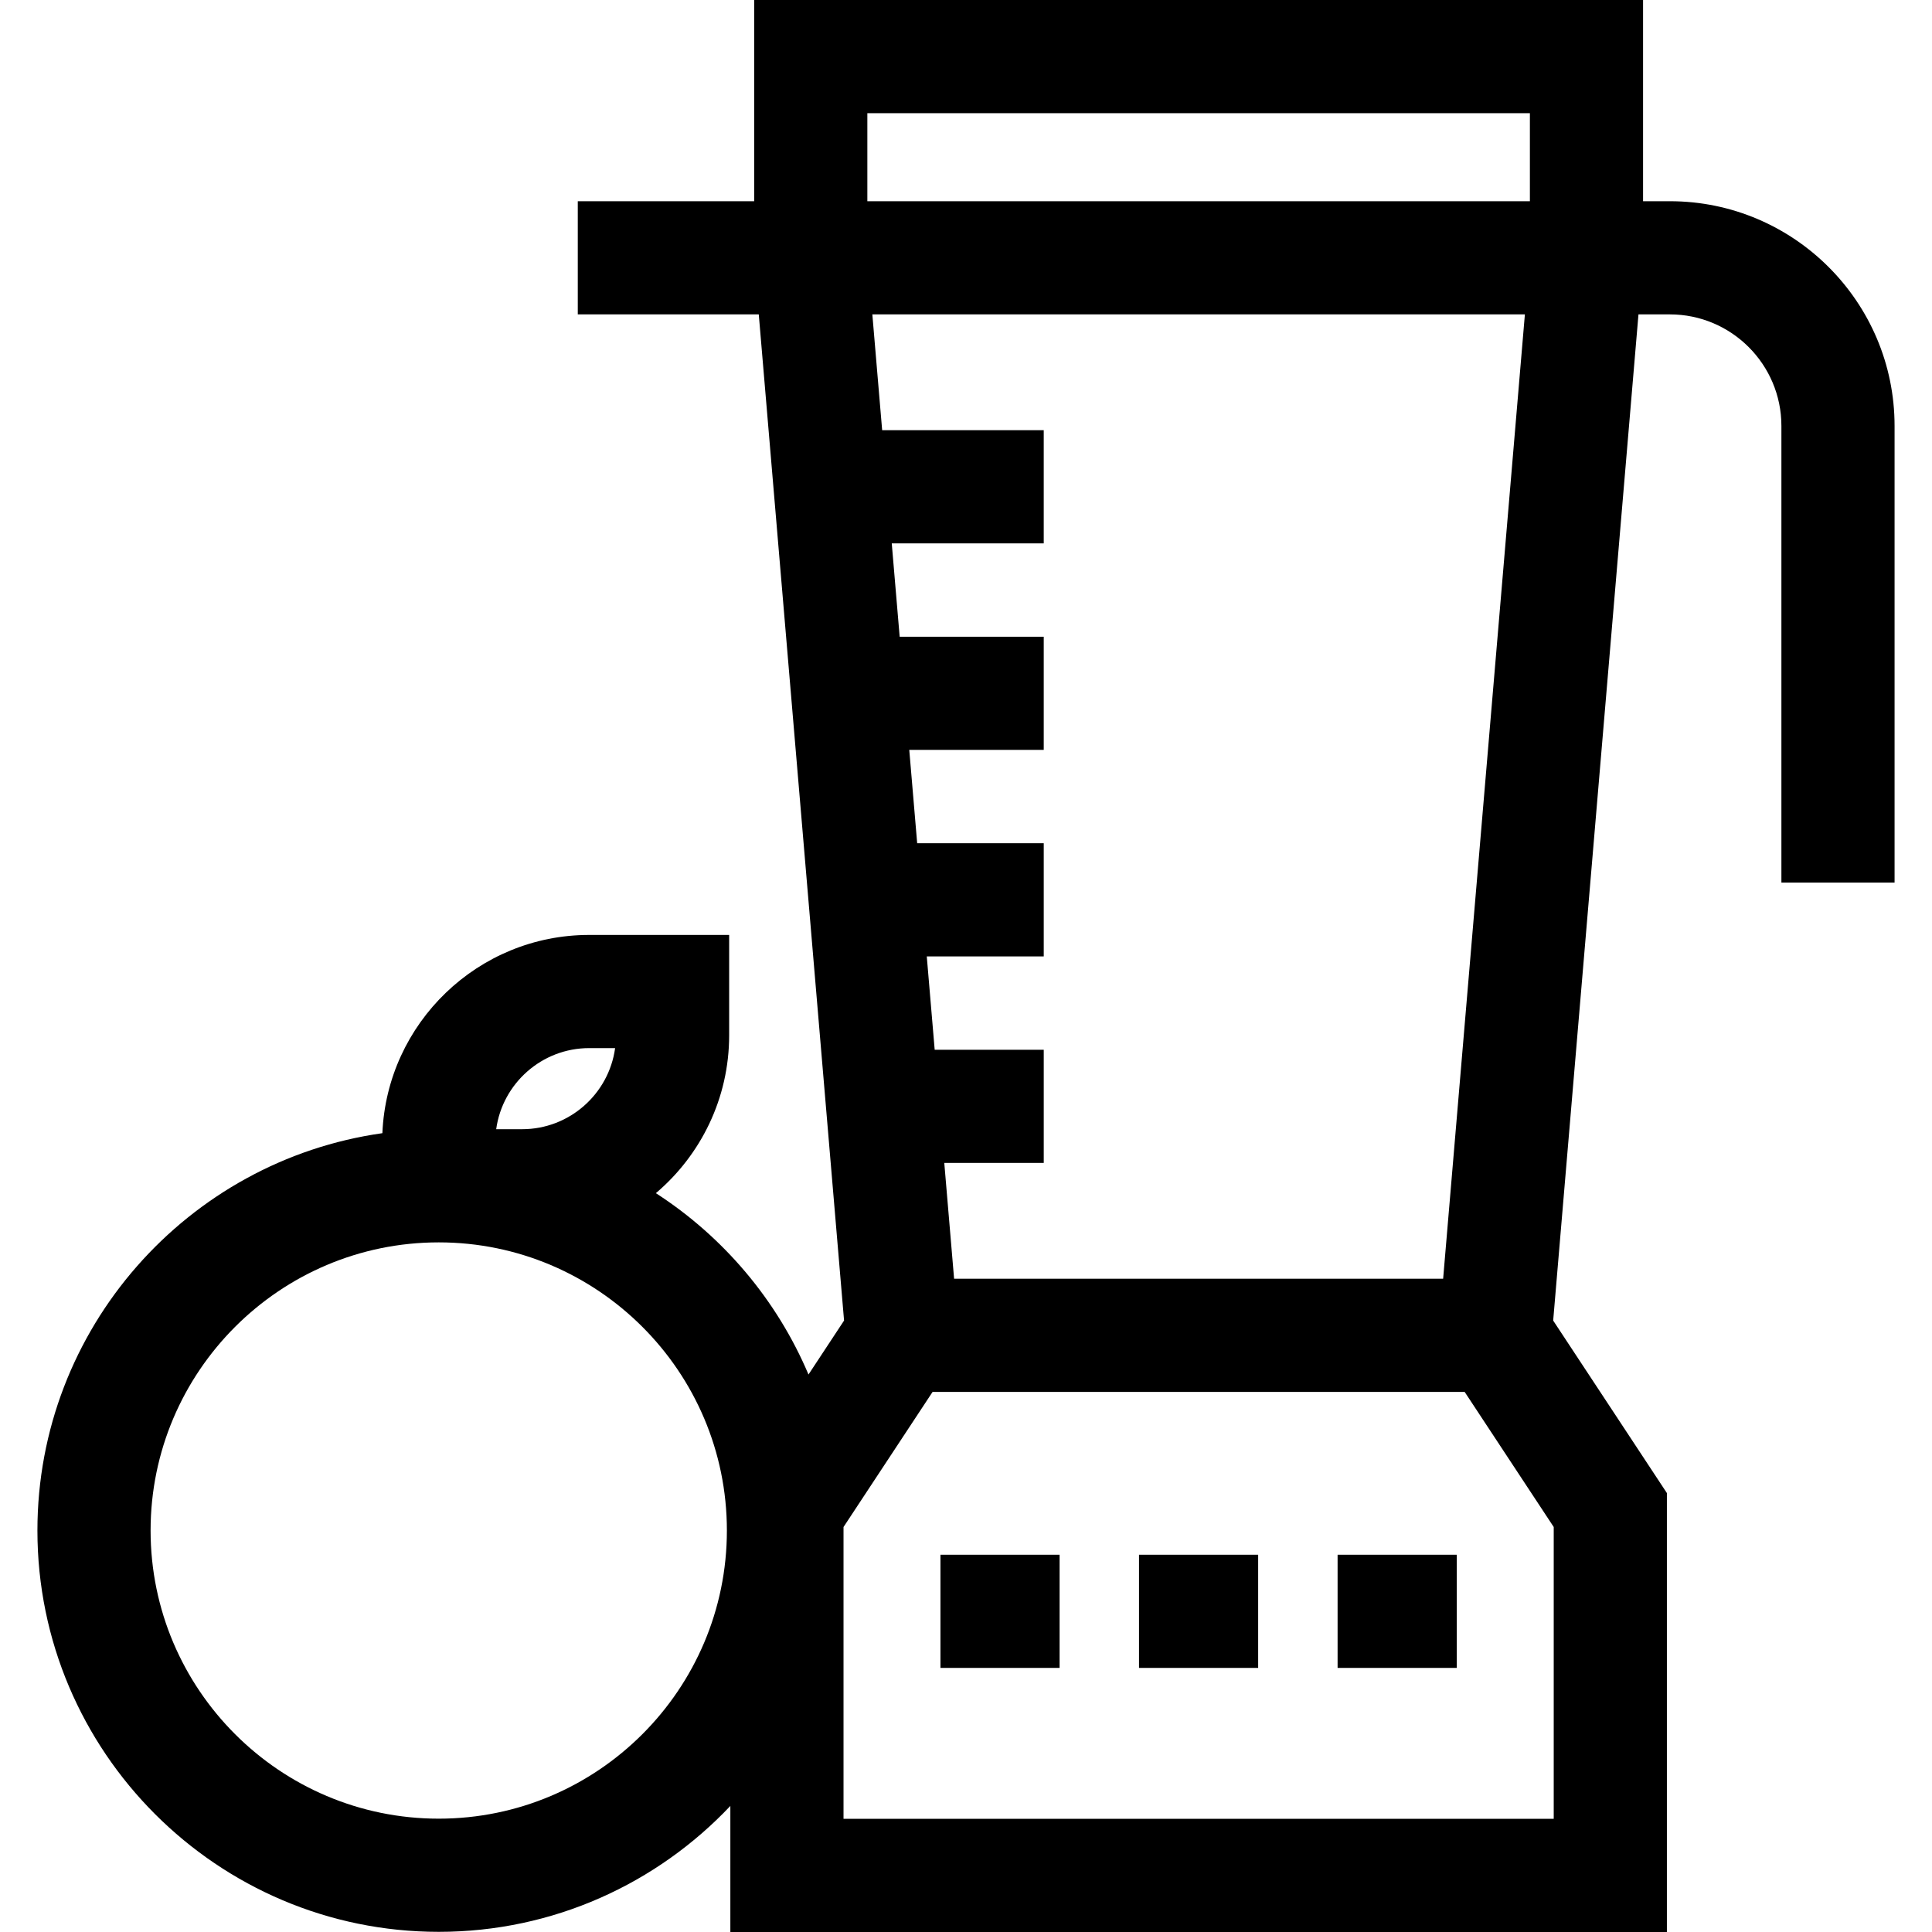 <svg id="Capa_1" enable-background="new 0 0 512.138 512.138" height="512" viewBox="0 0 512.138 512.138" width="512" xmlns="http://www.w3.org/2000/svg"><path d="m435.547 53.338v-53.338h-235.628v53.338h-46.758v30h47.976l22.609 266.717-9.429 14.305c-8.38-19.789-22.587-36.532-40.455-48.073 11.87-10.076 19.423-25.09 19.423-41.844v-26.609h-37.095c-29.482 0-53.599 23.367-54.828 52.551-51.611 7.285-91.443 51.739-91.443 105.328 0 58.659 47.723 106.382 106.383 106.382 30.419 0 57.894-12.837 77.301-33.374v33.417h248.261v-116.354l-30.145-45.729 22.61-266.717h8.324c16.302 0 29.564 13.262 29.564 29.563v121.061h30v-121.061c0-32.844-26.721-59.563-59.564-59.563zm-185.235 254.931h26.366v-30h-28.909l-2.098-24.744h31.007v-30h-33.55l-2.098-24.743h35.647v-30h-38.191l-2.098-24.744h40.288v-30h-42.831l-2.602-30.699h172.978l-21.671 255.631h-129.635zm155.235-278.269v23.338h-175.628v-23.338zm-249.357 247.833h6.865c-1.658 12.125-12.084 21.497-24.657 21.497h-6.865c1.659-12.125 12.084-21.497 24.657-21.497zm-39.888 204.262c-42.117 0-76.383-34.265-76.383-76.382s34.266-76.383 76.383-76.383 76.382 34.266 76.382 76.383-34.265 76.382-76.382 76.382zm295.562.043h-188.261v-77.355l23.607-35.813h141.046l23.608 35.813z"/><path d="m301.933 412.132h31.583v30h-31.583z"/><path d="m249.295 412.132h31.583v30h-31.583z"/><path d="m354.572 412.132h31.583v30h-31.583z"/></svg>